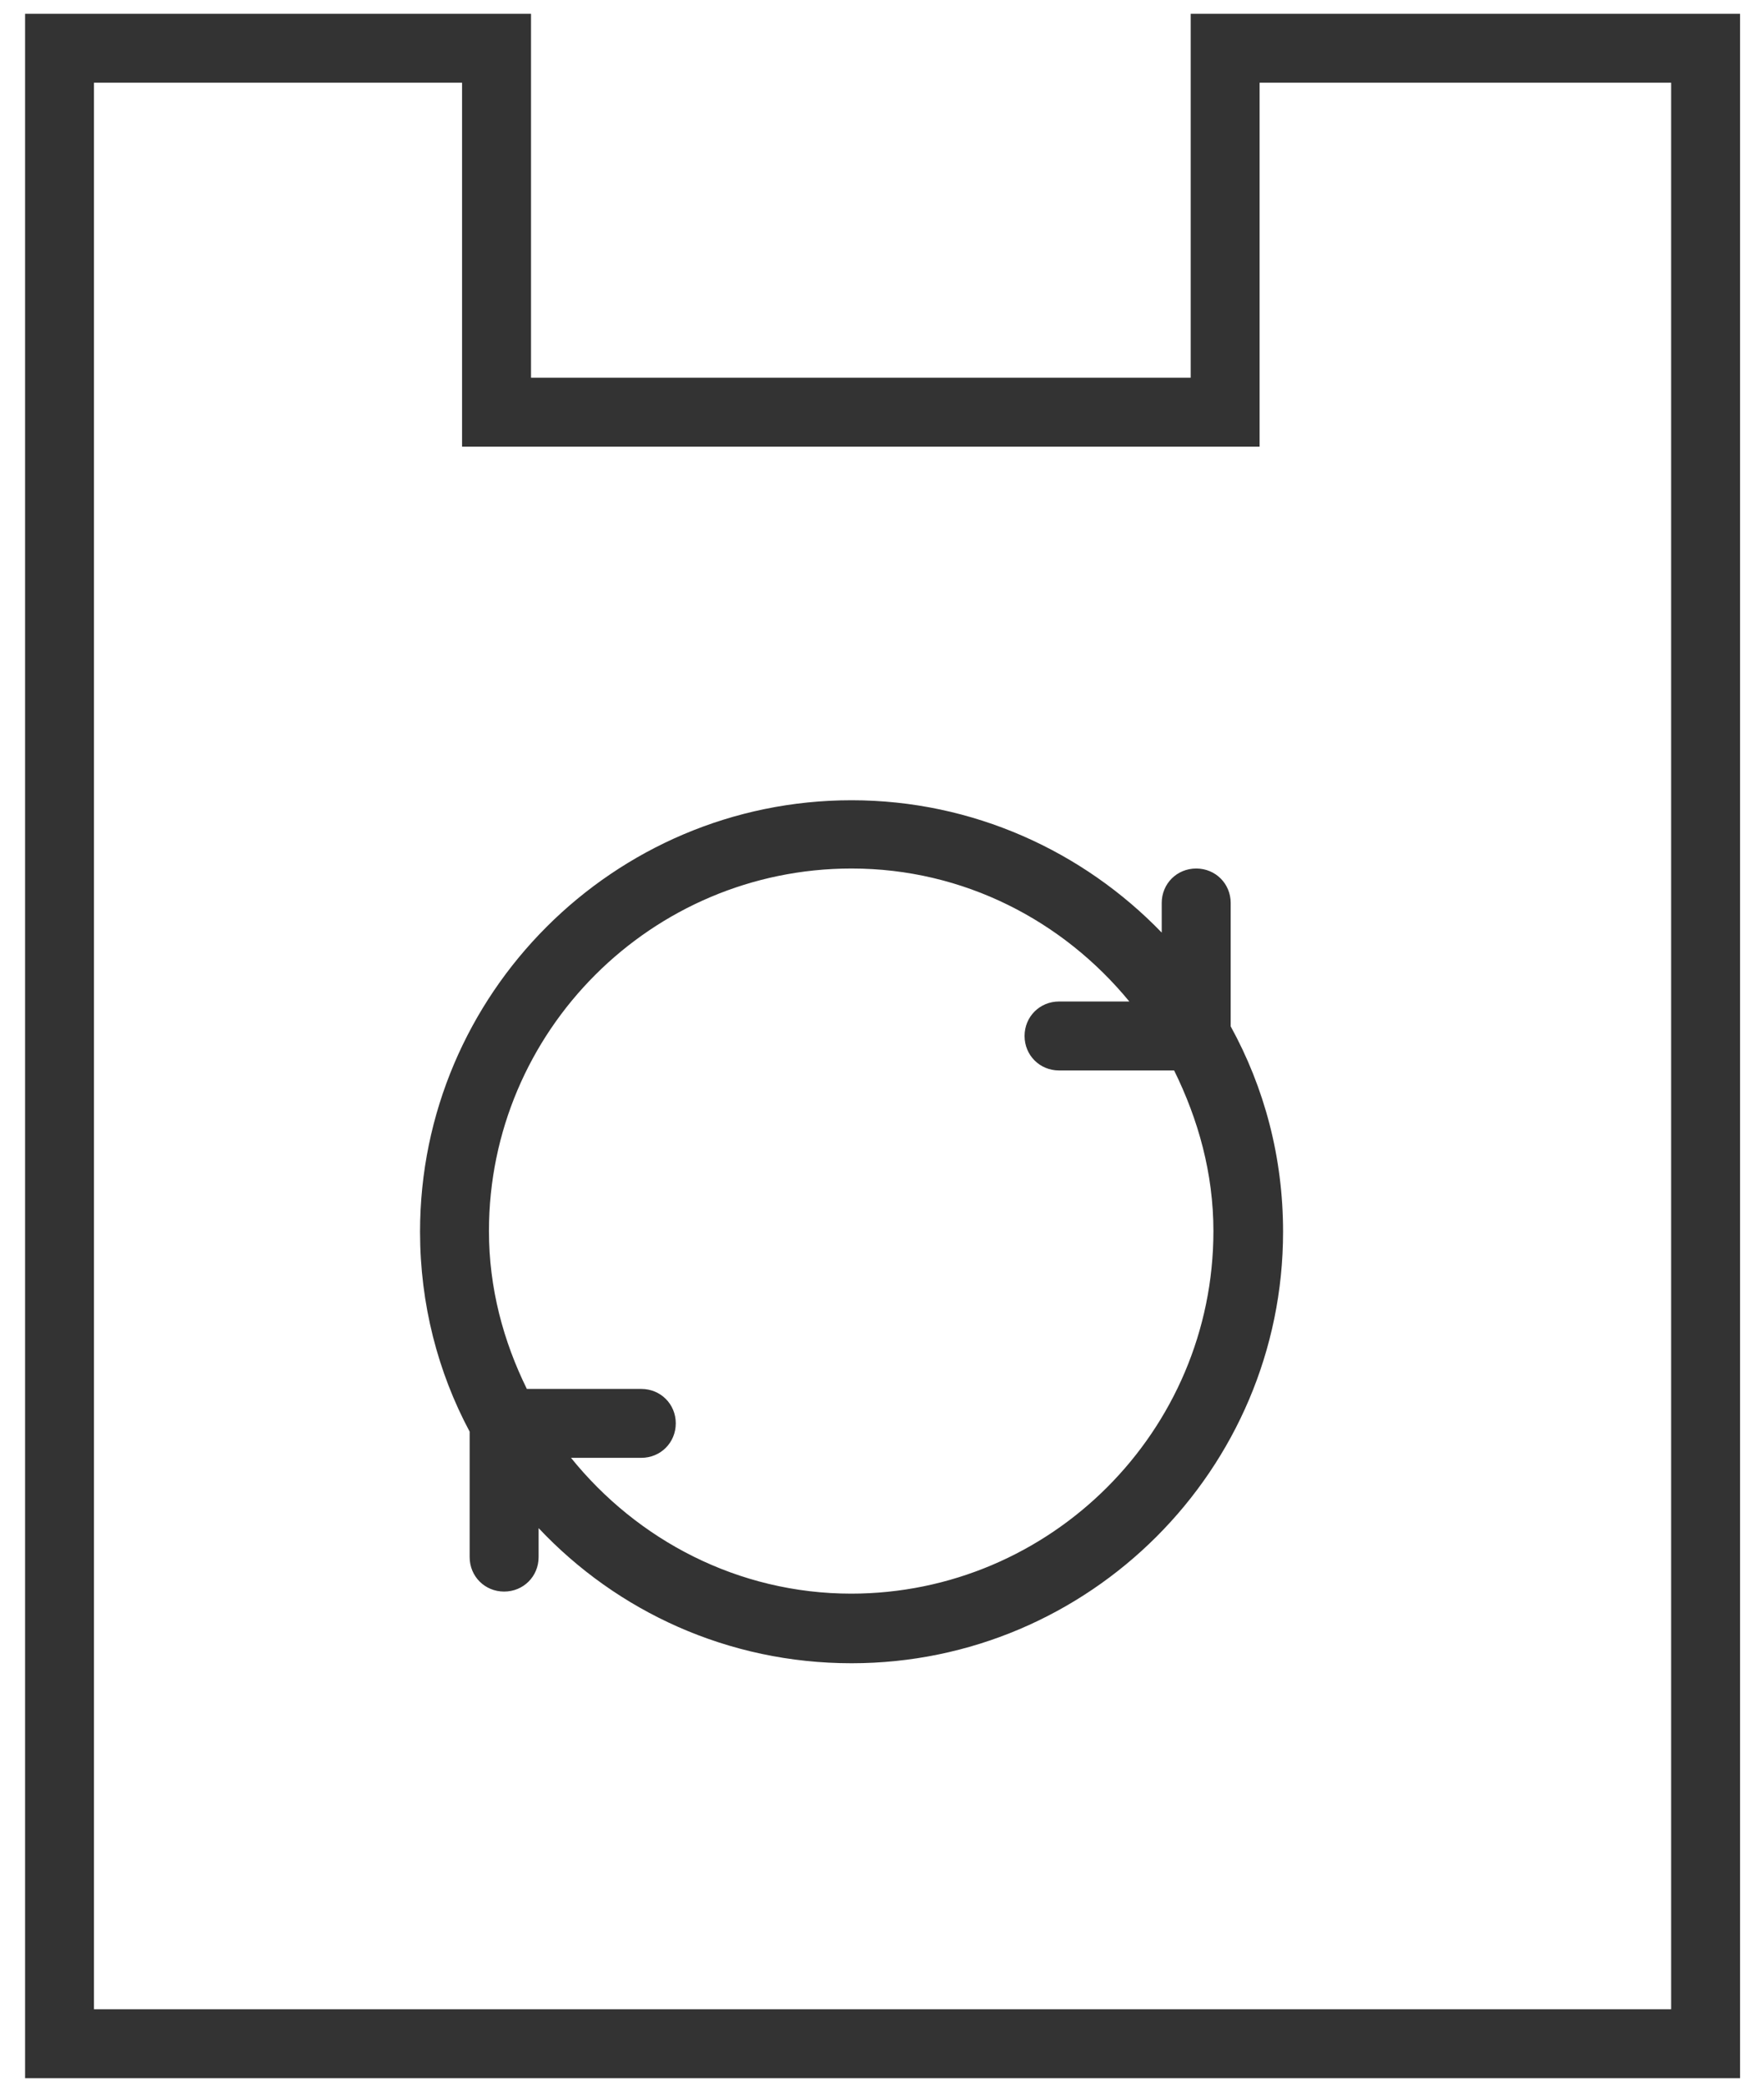 <svg width="33" height="39" viewBox="0 0 33 39" fill="none" xmlns="http://www.w3.org/2000/svg">
<path d="M22.275 0.258V7.066H9.934V0.258H0.469V38.879H32.552V0.258H22.275ZM31.263 37.589H1.758V1.547H8.644V8.356H23.564V1.547H31.263V37.589Z" fill="#333333"/>
<path d="M23.023 16.892C23.023 16.532 22.739 16.248 22.378 16.248C22.017 16.248 21.733 16.532 21.733 16.892V17.447C20.263 15.925 18.2 14.971 15.93 14.971C11.481 14.971 7.858 18.595 7.858 23.044C7.858 24.398 8.193 25.674 8.786 26.783V29.13C8.786 29.491 9.07 29.775 9.431 29.775C9.792 29.775 10.076 29.491 10.076 29.13V28.588C11.546 30.149 13.622 31.116 15.93 31.116C20.379 31.116 24.003 27.492 24.003 23.044C24.003 21.651 23.654 20.349 23.023 19.201V16.892ZM15.93 29.814C13.802 29.814 11.92 28.808 10.682 27.273H11.997C12.358 27.273 12.642 26.989 12.642 26.628C12.642 26.267 12.358 25.984 11.997 25.984H9.856C9.418 25.094 9.147 24.101 9.147 23.031C9.147 19.291 12.191 16.248 15.93 16.248C18.032 16.248 19.889 17.228 21.127 18.736H19.812C19.451 18.736 19.167 19.02 19.167 19.381C19.167 19.742 19.451 20.026 19.812 20.026H21.965C22.416 20.942 22.7 21.948 22.7 23.031C22.7 26.77 19.657 29.814 15.917 29.814H15.93Z" fill="#333333"/>
</svg>
